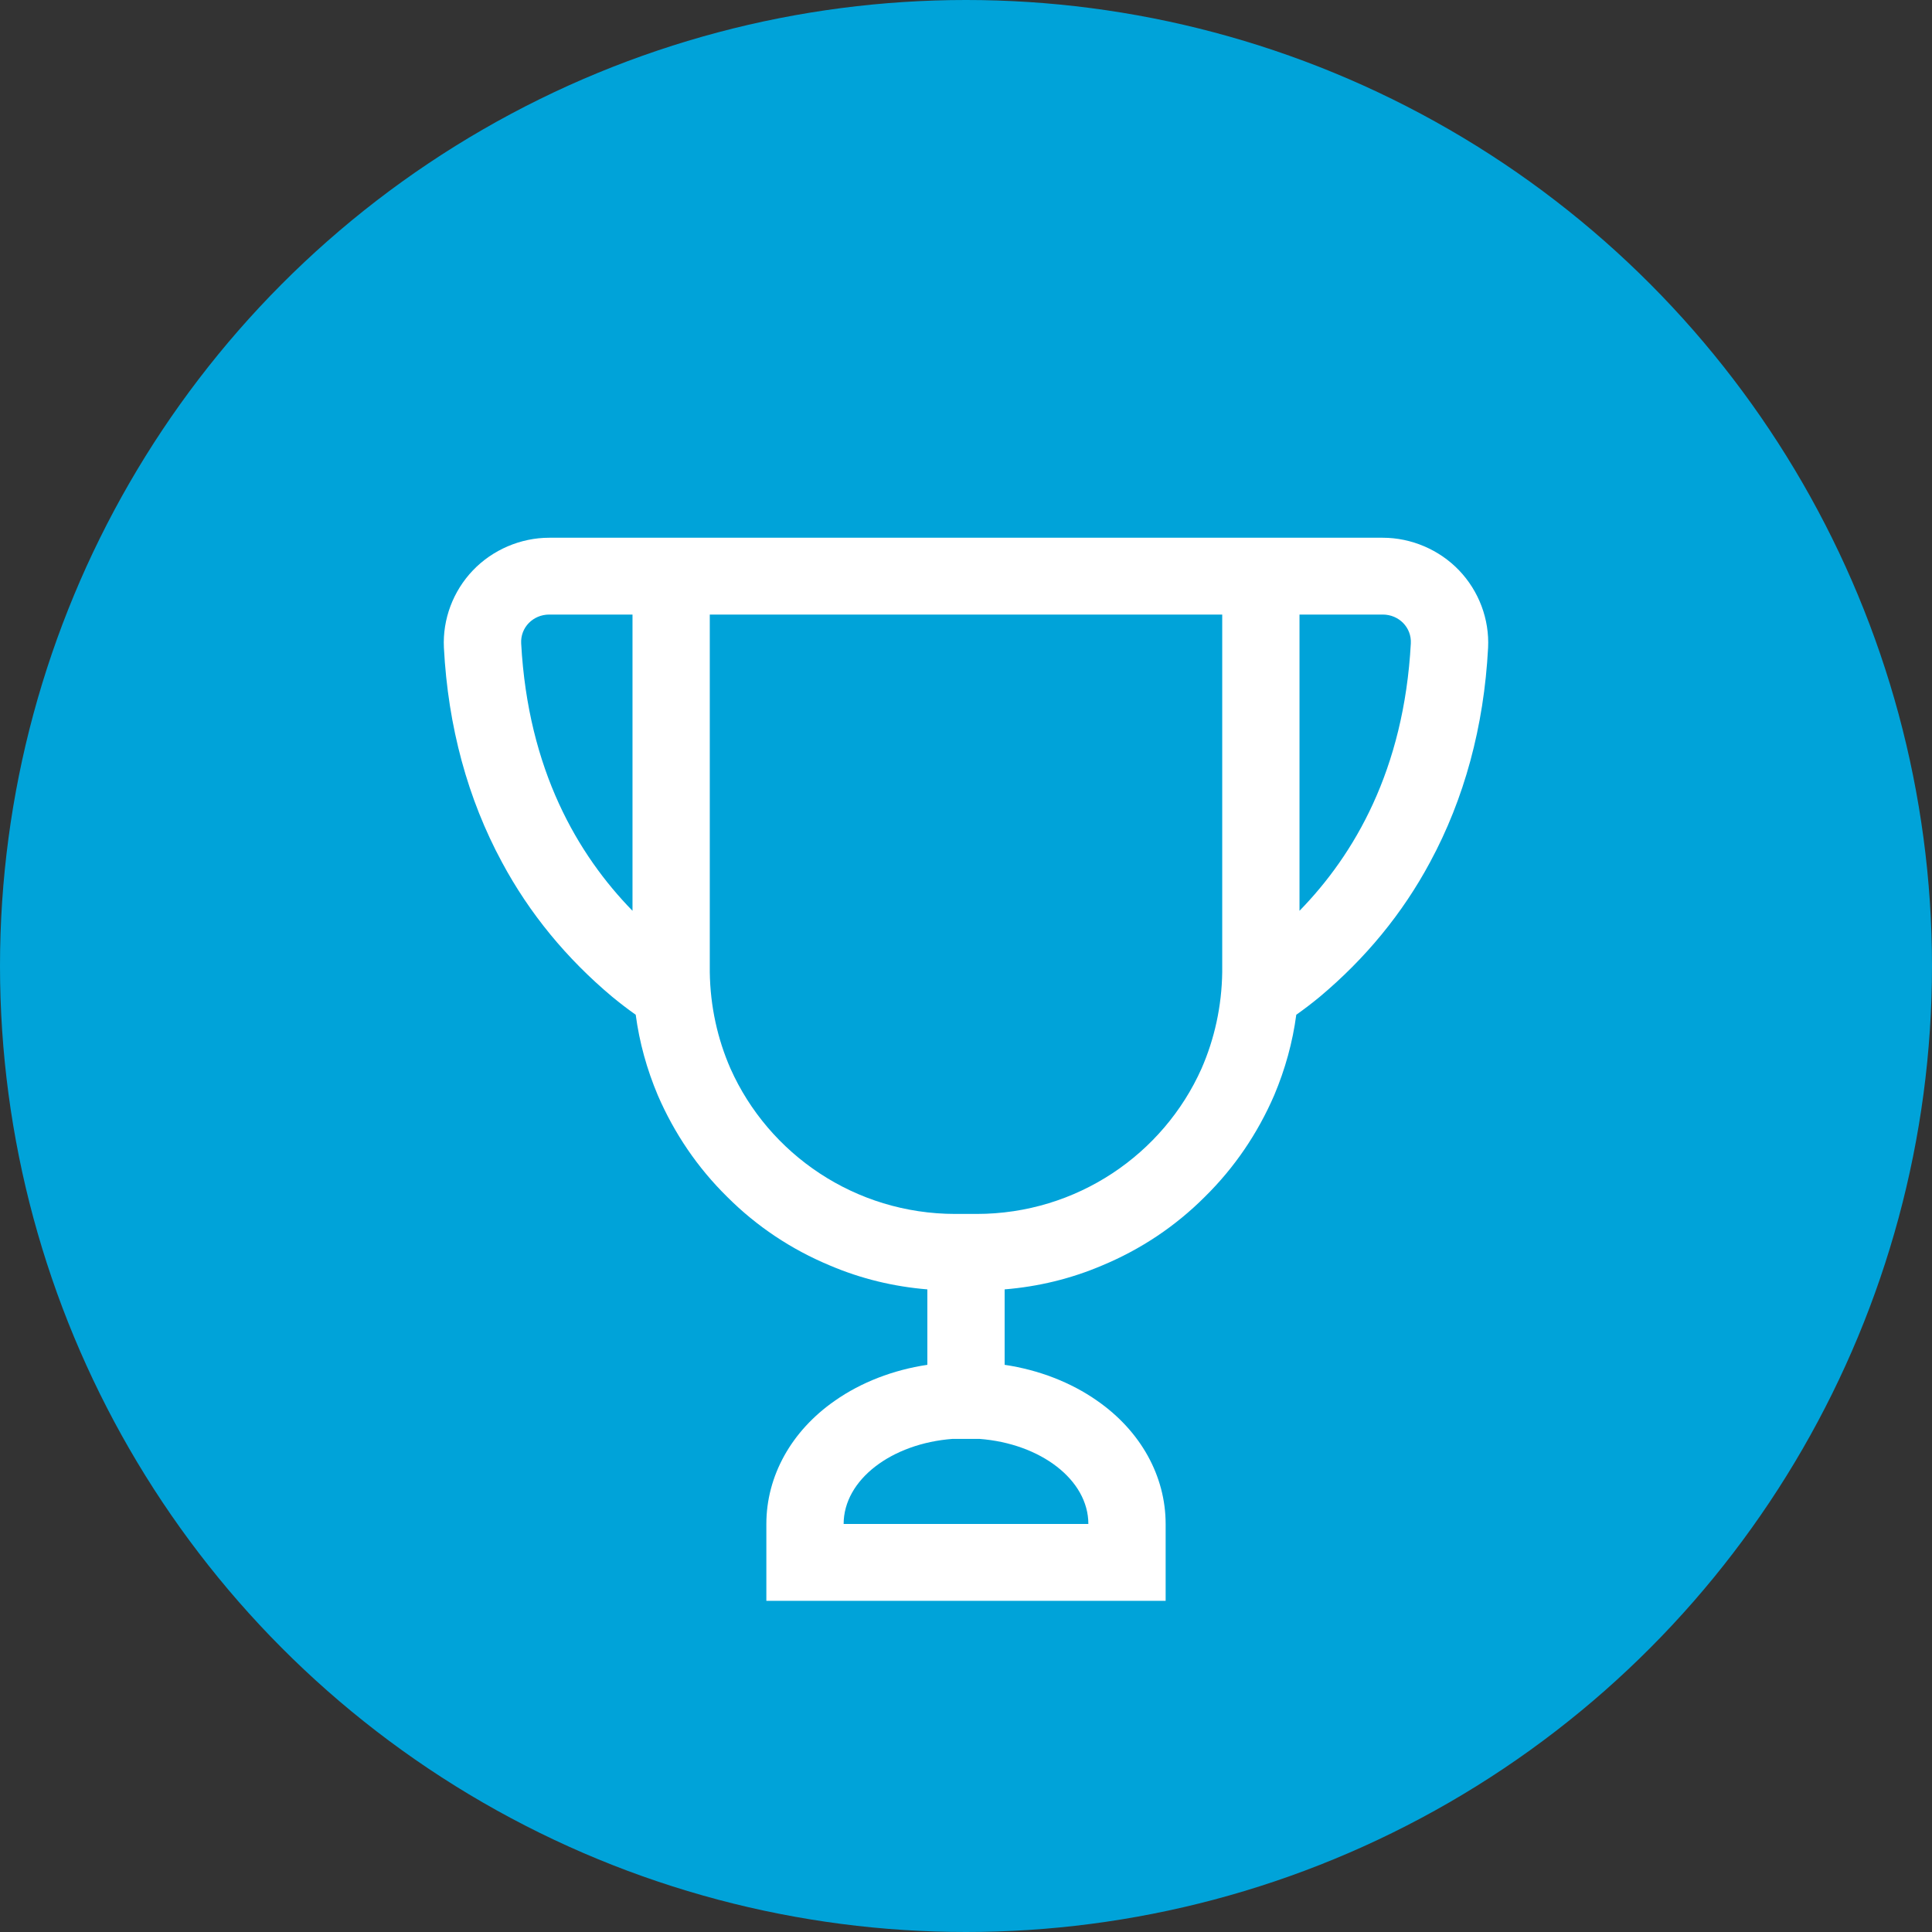 <?xml version="1.0" encoding="utf-8"?>
<!-- Generator: Adobe Illustrator 16.0.0, SVG Export Plug-In . SVG Version: 6.00 Build 0)  -->
<!DOCTYPE svg PUBLIC "-//W3C//DTD SVG 1.1//EN" "http://www.w3.org/Graphics/SVG/1.1/DTD/svg11.dtd">
<svg version="1.1" id="Layer_1" xmlns="http://www.w3.org/2000/svg" xmlns:xlink="http://www.w3.org/1999/xlink" x="0px" y="0px"
	 width="42px" height="42px" viewBox="0 0 42 42" enable-background="new 0 0 42 42" xml:space="preserve">
<rect x="0" y="0" width="42" height="42" fill="#333333" stroke="none"/>
<g>
	<circle fill-rule="evenodd" clip-rule="evenodd" fill="#00A3D9" cx="21" cy="21" r="21"/>
	<g>
		<g>
			<path fill-rule="evenodd" clip-rule="evenodd" fill="#FFFFFF" d="M30.67,13.99c-0.15,2.75-1.23,4.59-2.42,5.81v-6.44h1.81
				C30.41,13.36,30.69,13.64,30.67,13.99z M23.66,33.13h-5.32c0-0.96,1.04-1.75,2.37-1.85h0.58C22.62,31.38,23.66,32.17,23.66,33.13
				z M11.33,13.99c-0.02-0.35,0.26-0.63,0.61-0.63h1.81v6.44C12.56,18.58,11.48,16.74,11.33,13.99z M26.12,23.23
				c-0.83,1.86-2.71,3.16-4.89,3.16h-0.46c-2.18,0-4.06-1.3-4.89-3.16c-0.28-0.64-0.44-1.35-0.45-2.1V21.1v-7.74h11.14v7.74v0.03
				C26.56,21.88,26.4,22.59,26.12,23.23z M32.35,14.08c0.03-0.62-0.2-1.23-0.63-1.68c-0.43-0.45-1.04-0.71-1.66-0.71H11.94
				c-0.62,0-1.23,0.26-1.66,0.71c-0.43,0.45-0.66,1.06-0.63,1.68c0.09,1.72,0.52,3.29,1.26,4.66c0.6,1.12,1.41,2.1,2.4,2.93
				c0.17,0.14,0.34,0.27,0.51,0.39c0.08,0.6,0.24,1.18,0.48,1.75c0.36,0.83,0.86,1.57,1.51,2.21c0.64,0.64,1.39,1.14,2.23,1.49
				c0.68,0.29,1.39,0.46,2.12,0.52v1.64c-0.74,0.11-1.44,0.38-2.01,0.78c-0.95,0.66-1.49,1.64-1.49,2.68v1.67h8.68v-1.67
				c0-1.04-0.54-2.02-1.49-2.68c-0.57-0.4-1.27-0.67-2.01-0.78v-1.64c0.73-0.06,1.44-0.23,2.12-0.52c0.84-0.35,1.59-0.85,2.23-1.49
				c0.65-0.64,1.15-1.38,1.51-2.21c0.24-0.57,0.4-1.15,0.48-1.75c0.17-0.12,0.34-0.25,0.51-0.39c0.99-0.83,1.8-1.81,2.4-2.93
				C31.83,17.37,32.26,15.8,32.35,14.08z"/>
			<path fill-rule="evenodd" clip-rule="evenodd" fill="none" d="M30.67,13.99c-0.15,2.75-1.23,4.59-2.42,5.81v-6.44h1.81
				C30.41,13.36,30.69,13.64,30.67,13.99z M23.66,33.13h-5.32c0-0.96,1.04-1.75,2.37-1.85h0.58C22.62,31.38,23.66,32.17,23.66,33.13
				z M11.33,13.99c-0.02-0.35,0.26-0.63,0.61-0.63h1.81v6.44C12.56,18.58,11.48,16.74,11.33,13.99z M26.12,23.23
				c-0.83,1.86-2.71,3.16-4.89,3.16h-0.46c-2.18,0-4.06-1.3-4.89-3.16c-0.28-0.64-0.44-1.35-0.45-2.1V21.1v-7.74h11.14v7.74v0.03
				C26.56,21.88,26.4,22.59,26.12,23.23z M32.35,14.08c0.03-0.62-0.2-1.23-0.63-1.68c-0.43-0.45-1.04-0.71-1.66-0.71H11.94
				c-0.62,0-1.23,0.26-1.66,0.71c-0.43,0.45-0.66,1.06-0.63,1.68c0.09,1.72,0.52,3.29,1.26,4.66c0.6,1.12,1.41,2.1,2.4,2.93
				c0.17,0.14,0.34,0.27,0.51,0.39c0.08,0.6,0.24,1.18,0.48,1.75c0.36,0.83,0.86,1.57,1.51,2.21c0.64,0.64,1.39,1.14,2.23,1.49
				c0.68,0.29,1.39,0.46,2.12,0.52v1.64c-0.74,0.11-1.44,0.38-2.01,0.78c-0.95,0.66-1.49,1.64-1.49,2.68v1.67h8.68v-1.67
				c0-1.04-0.54-2.02-1.49-2.68c-0.57-0.4-1.27-0.67-2.01-0.78v-1.64c0.73-0.06,1.44-0.23,2.12-0.52c0.84-0.35,1.59-0.85,2.23-1.49
				c0.65-0.64,1.15-1.38,1.51-2.21c0.24-0.57,0.4-1.15,0.48-1.75c0.17-0.12,0.34-0.25,0.51-0.39c0.99-0.83,1.8-1.81,2.4-2.93
				C31.83,17.37,32.26,15.8,32.35,14.08z"/>
		</g>
	</g>
</g>
</svg>
